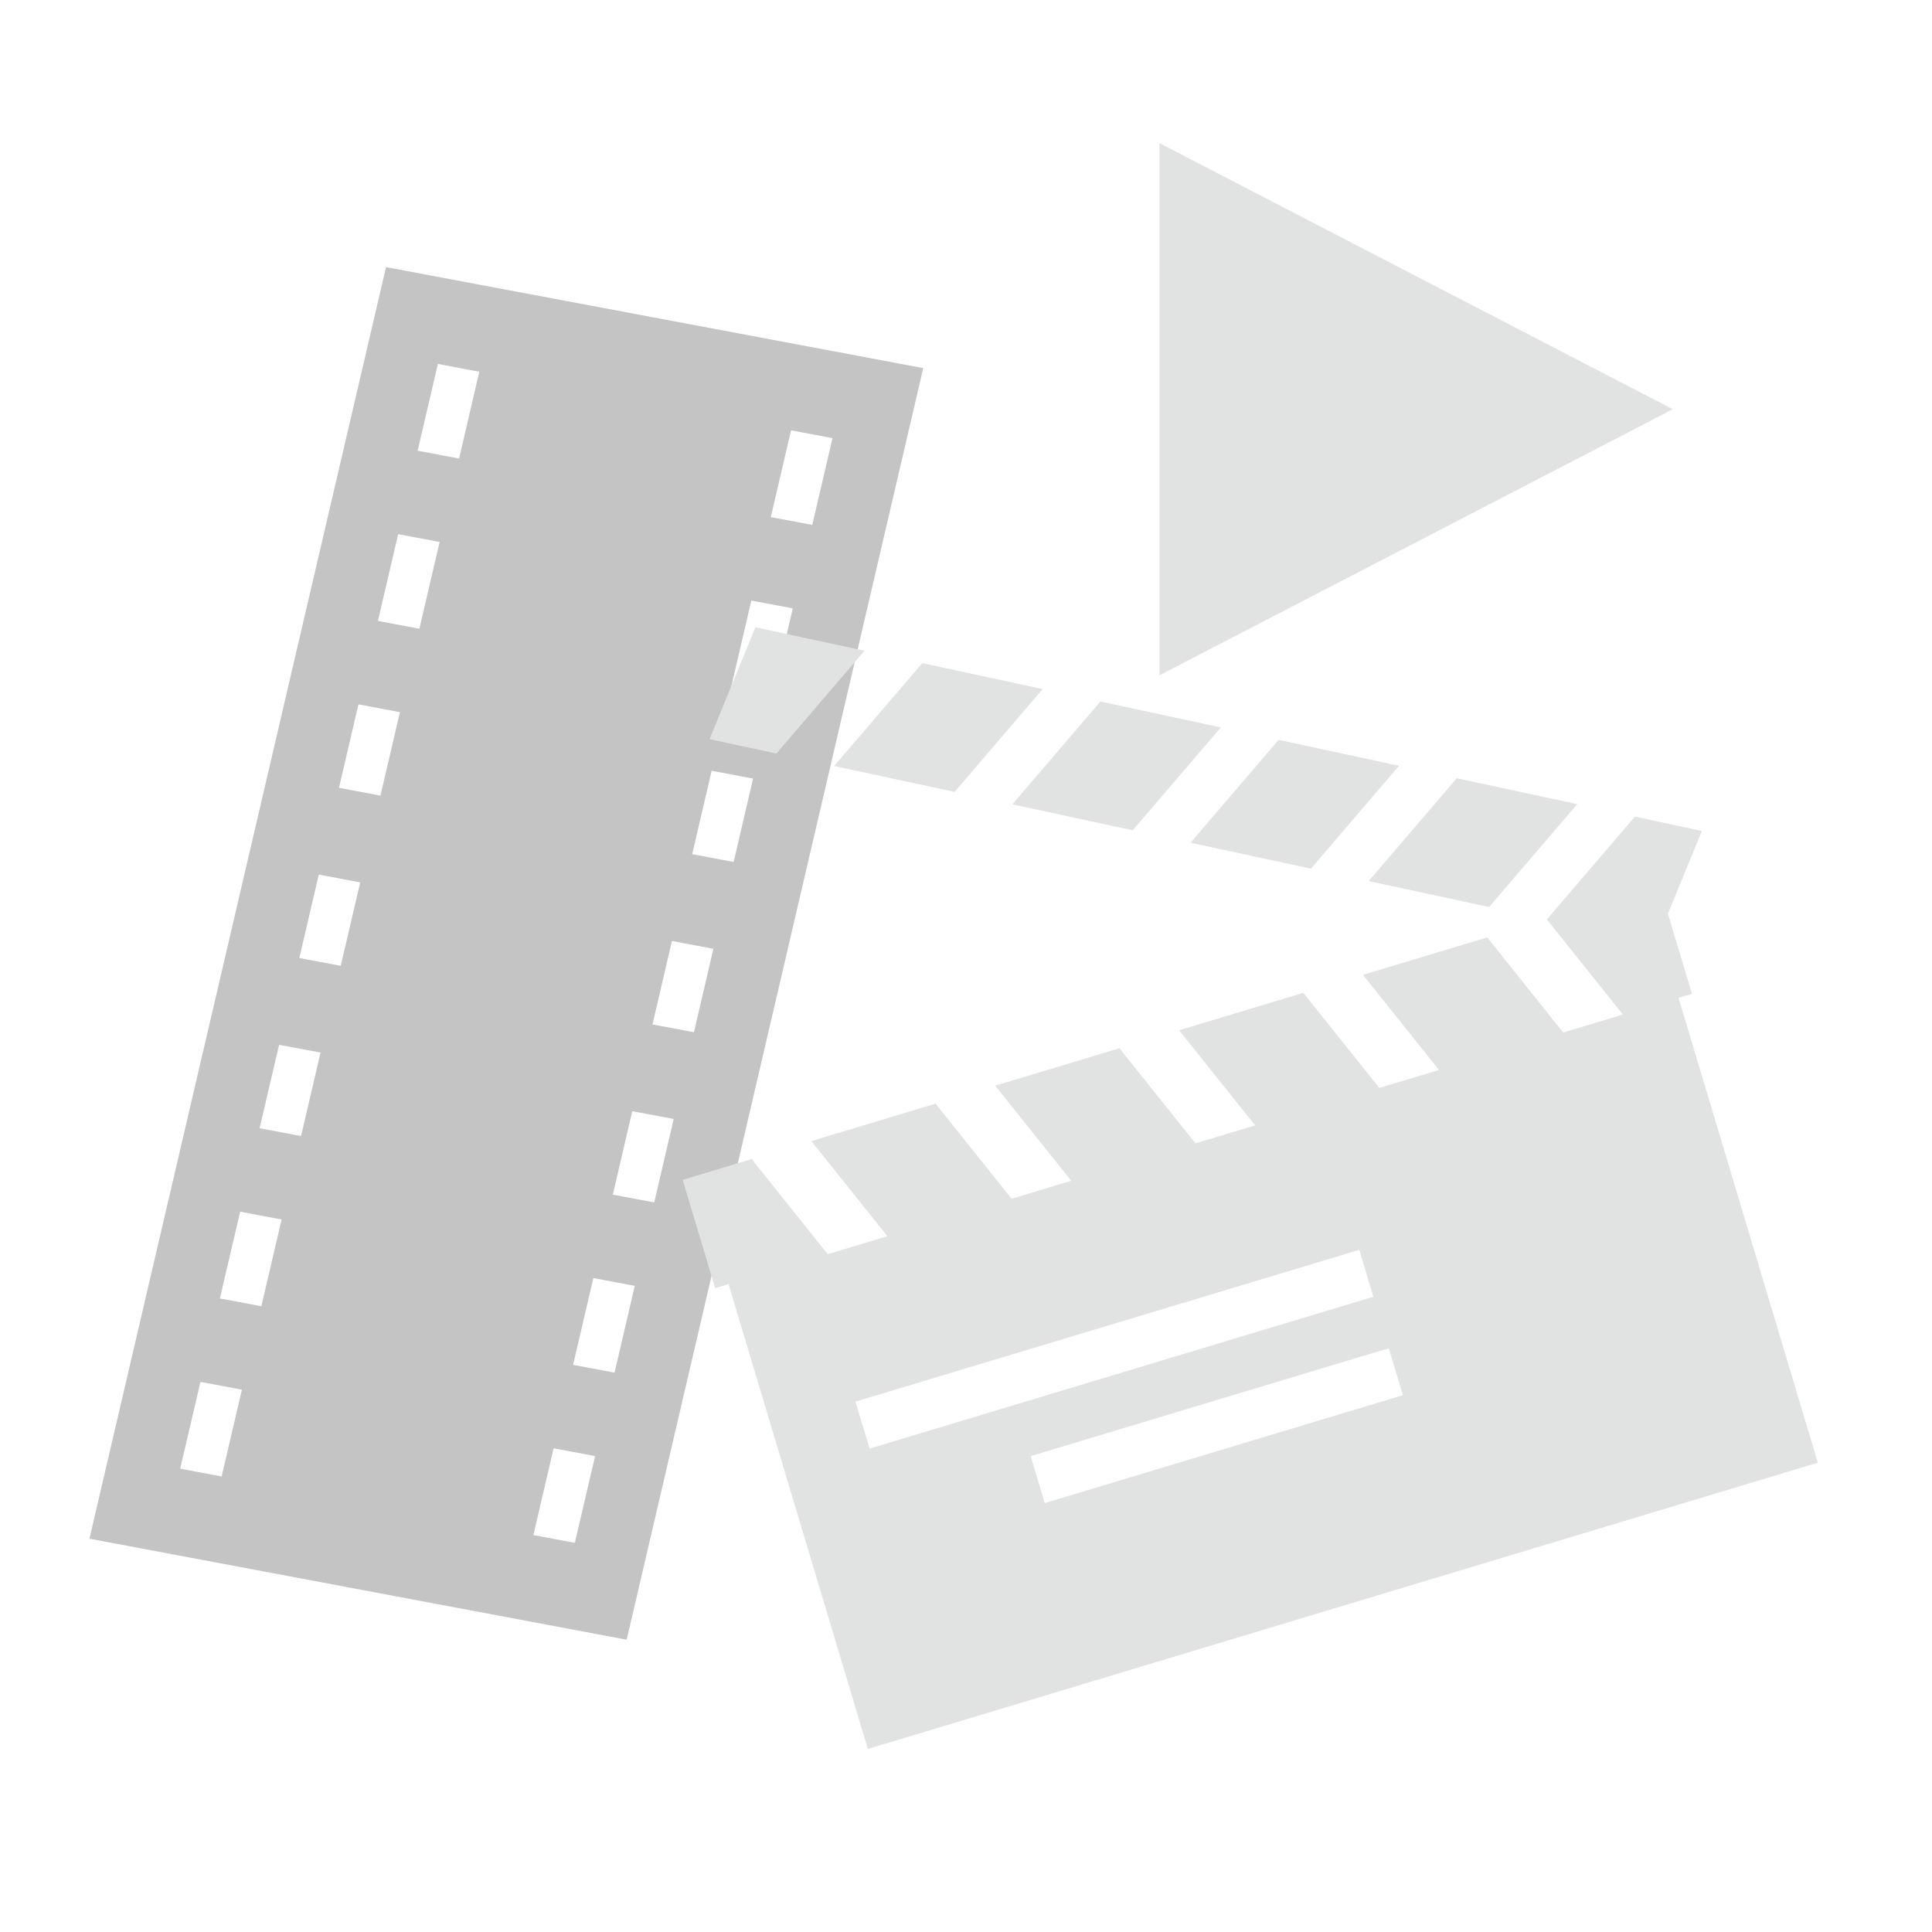 <svg width="54" height="54" viewBox="0 0 54 54" fill="none" xmlns="http://www.w3.org/2000/svg">
<g opacity="0.6">
<path fill-rule="evenodd" clip-rule="evenodd" d="M25.805 10.289L10.79 7.466L2.5 43.007L17.516 45.83L25.805 10.289ZM21.544 14.454L22.703 14.671L23.269 12.246L22.11 12.028L21.544 14.454ZM20.435 19.211L21.593 19.429L22.159 17.004L21 16.786L20.435 19.211ZM19.347 23.875L20.506 24.093L21.049 21.761L19.891 21.543L19.347 23.875ZM18.237 28.633L19.396 28.851L19.94 26.519L18.781 26.301L18.237 28.633ZM17.128 33.391L18.286 33.608L18.83 31.276L17.672 31.058L17.128 33.391ZM16.018 38.148L17.177 38.366L17.742 35.94L16.584 35.723L16.018 38.148ZM14.908 42.906L16.067 43.123L16.633 40.698L15.474 40.48L14.908 42.906ZM11.673 12.598L12.832 12.816L13.397 10.39L12.239 10.172L11.673 12.598ZM10.563 17.355L11.722 17.573L12.288 15.148L11.129 14.93L10.563 17.355ZM9.475 22.02L10.634 22.238L11.178 19.905L10.019 19.688L9.475 22.02ZM8.366 26.777L9.524 26.995L10.068 24.663L8.91 24.445L8.366 26.777ZM7.256 31.535L8.415 31.753L8.959 29.42L7.8 29.203L7.256 31.535ZM6.146 36.292L7.305 36.51L7.871 34.085L6.712 33.867L6.146 36.292ZM5.037 41.05L6.195 41.268L6.761 38.842L5.602 38.624L5.037 41.05Z" fill="#9C9C9C"/>
<path fill-rule="evenodd" clip-rule="evenodd" d="M24.257 48.884L50.809 40.883L46.915 27.889L47.289 27.776L46.619 25.539L47.566 23.227L45.698 22.824L43.236 25.698L45.36 28.357L43.692 28.86L41.568 26.201L38.096 27.247L40.221 29.905L38.553 30.408L36.429 27.75L32.957 28.796L35.081 31.455L33.413 31.957L31.289 29.299L27.817 30.345L29.942 33.003L28.274 33.506L26.149 30.848L22.678 31.894L24.802 34.552L23.134 35.055L21.01 32.396L19.081 32.977L19.988 36.003L20.363 35.89L24.257 48.884ZM44.082 22.477L40.718 21.752L38.256 24.627L41.62 25.351L44.082 22.477ZM39.102 21.404L35.738 20.68L33.277 23.555L36.641 24.279L39.102 21.404ZM34.122 20.332L30.758 19.608L28.297 22.482L31.66 23.206L34.122 20.332ZM29.142 19.26L25.779 18.535L23.317 21.41L26.681 22.134L29.142 19.26ZM24.163 18.188L21.114 17.532L19.832 20.66L21.701 21.062L24.163 18.188ZM37.993 34.933L23.911 39.176L24.305 40.489L38.386 36.245L37.993 34.933ZM38.817 37.683L28.808 40.699L29.201 42.012L39.211 38.996L38.817 37.683Z" fill="#CDCECE"/>
<path d="M46.755 11.438L32.406 18.875L32.406 4L46.755 11.438Z" fill="#CDCECE"/>
</g>
</svg>

